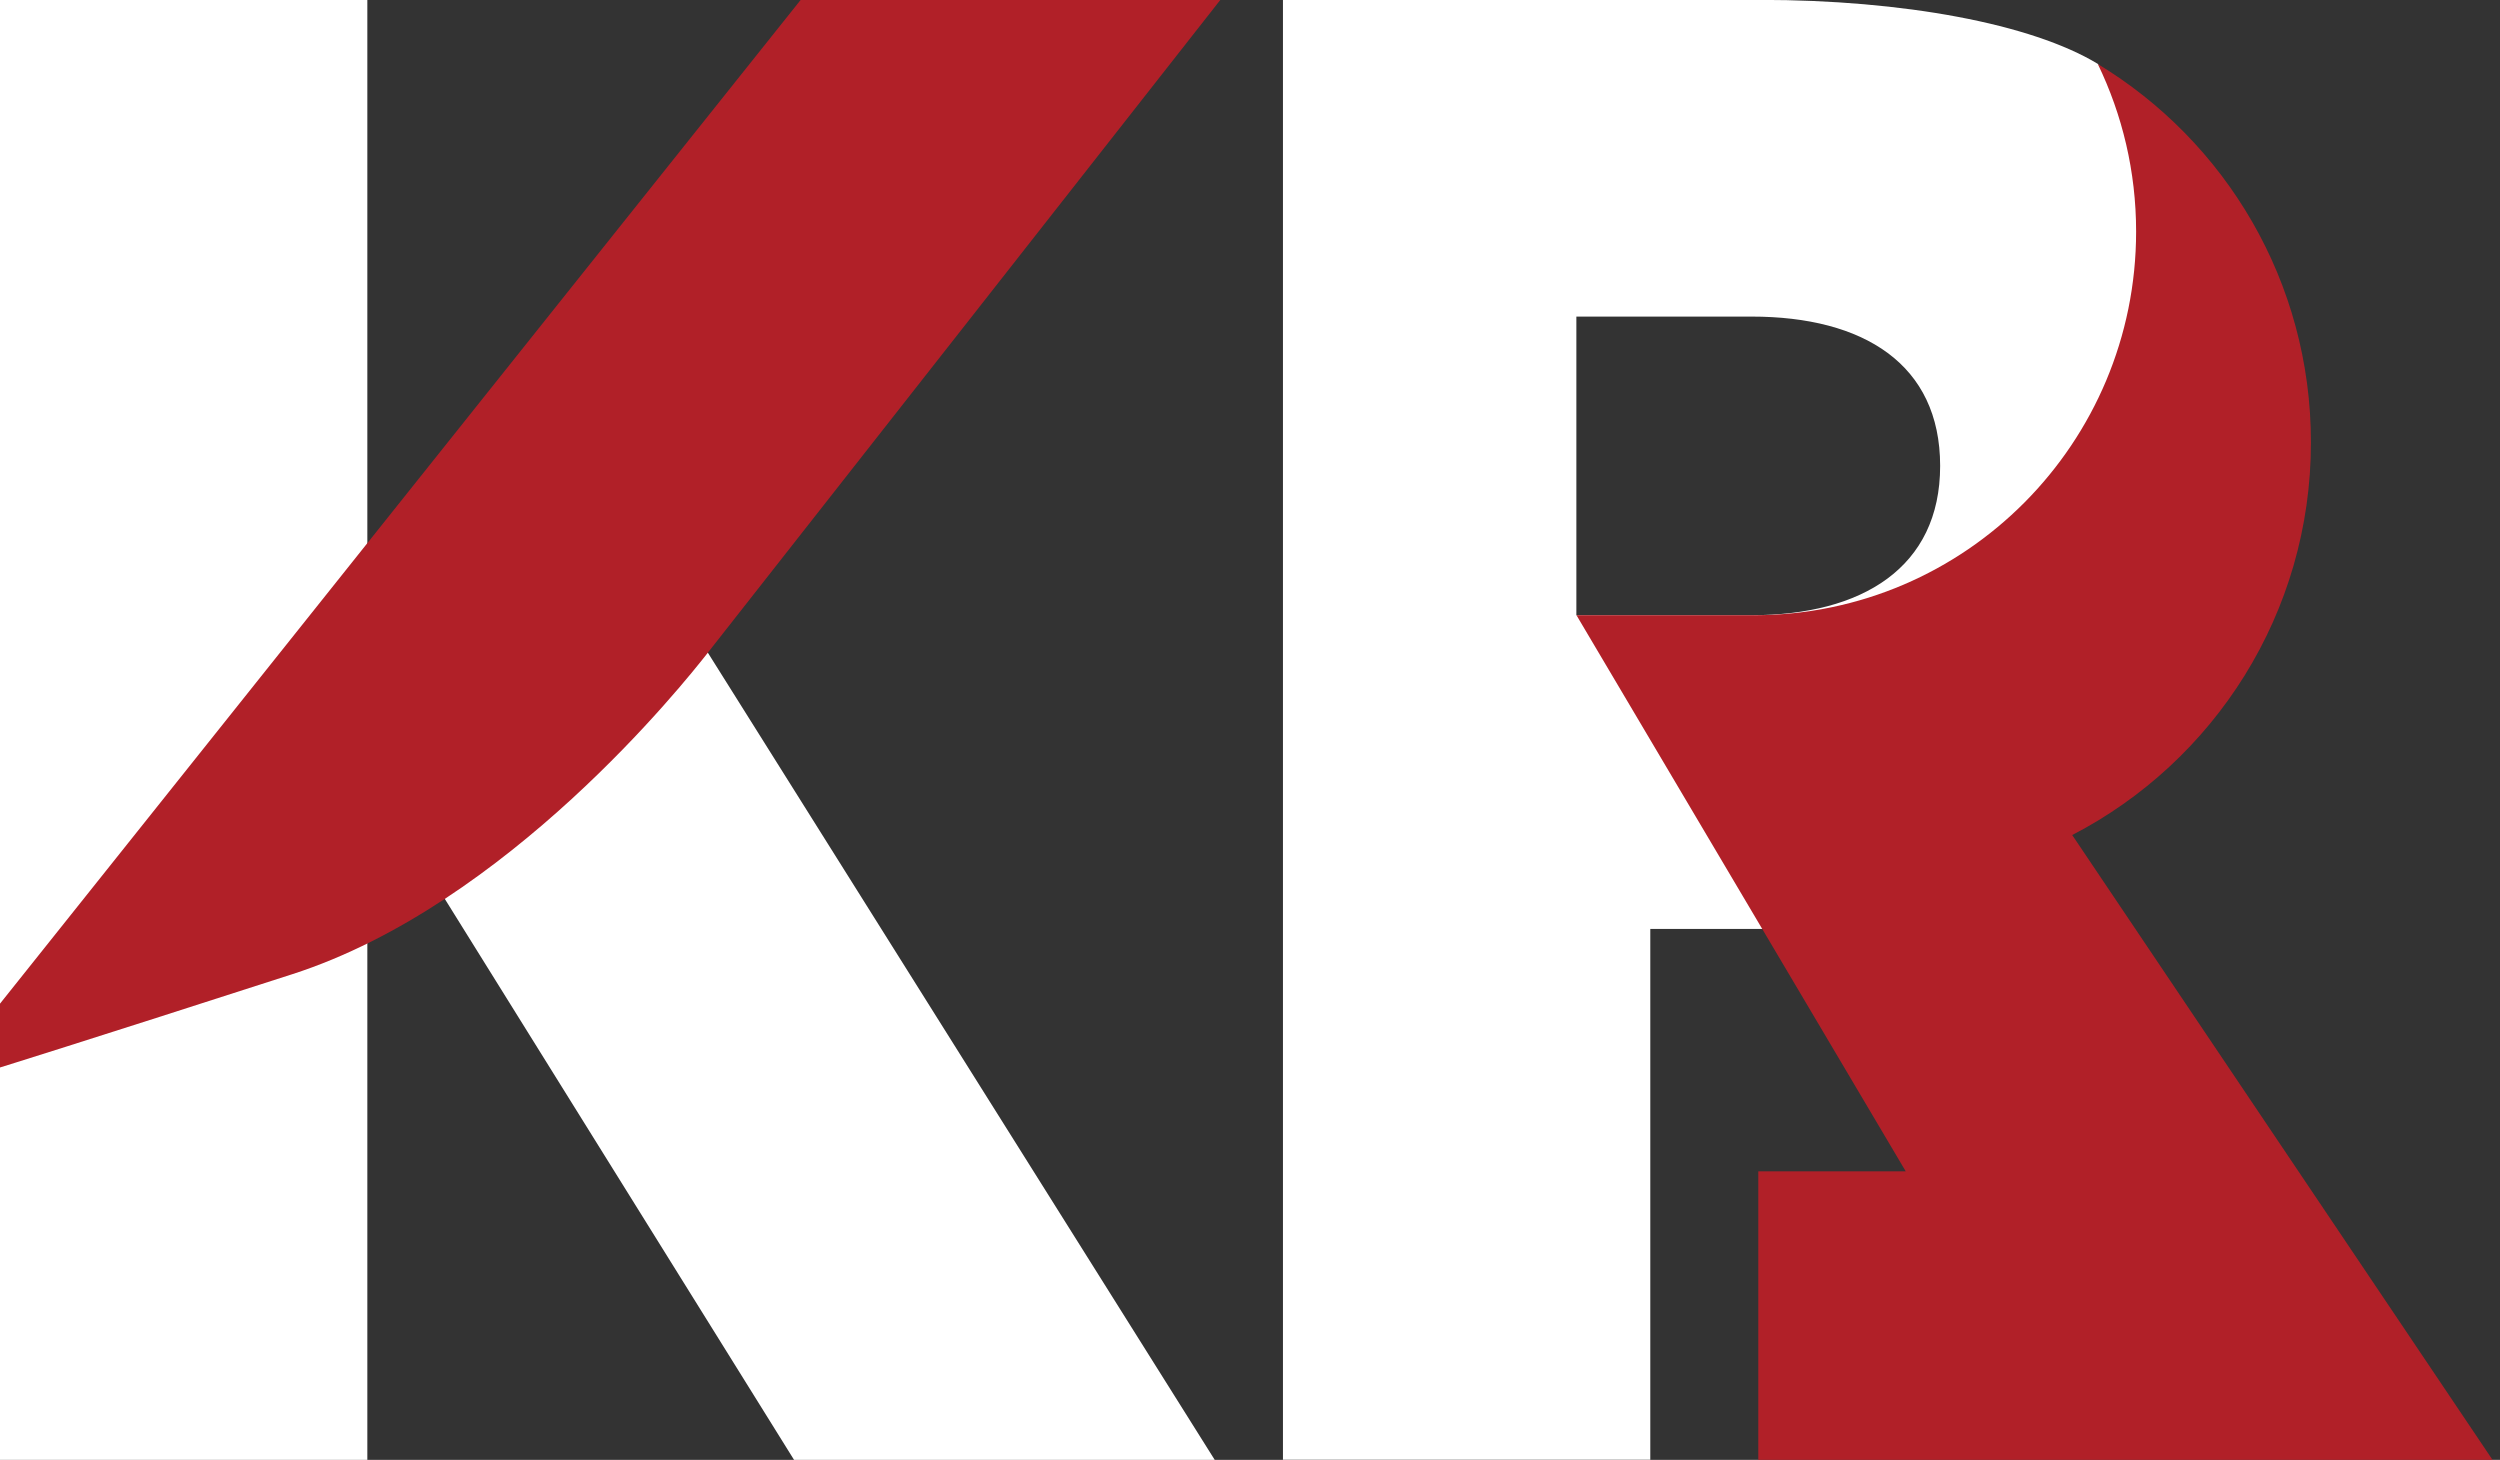 <svg width="137" height="80" viewBox="0 0 137 80" fill="none" xmlns="http://www.w3.org/2000/svg">
<rect x="0" y="0" width="137" height="80" fill="#333333" stroke="none"/>
<path d="M87.062 34.093H96.172C107.9 34.056 117.437 24.454 117.437 12.683C117.437 9.847 116.9 7.11 115.832 4.519L114.954 3.497C111.329 1.304 104.3 -0.006 96.459 -0.006H70.306V79.994H90.436V50.904H97.014L87.056 34.093H87.062ZM86.385 17.349H95.989C102.109 17.349 106.32 19.946 106.32 25.531C106.32 31.117 102.024 33.713 95.989 33.713H86.385V17.356V17.349Z" fill="white"/>
<path d="M38.577 35.428L38.479 35.55C38.4 35.654 32.145 43.438 24.121 48.852L43.513 79.999H66.566L38.577 35.428Z" fill="white"/>
<path d="M20.13 30.394V0H0V55.62L20.13 30.394Z" fill="white"/>
<path d="M15.908 53.024C6.444 56.073 0 58.113 0 58.113V80.001H20.13V51.235C18.745 51.952 17.329 52.564 15.908 53.017V53.024Z" fill="white"/>
<path d="M96.355 80H136.591L113.557 45.76C121.324 41.742 126.639 33.616 126.639 24.24C126.639 15.439 121.959 7.741 114.96 3.509C116.302 6.284 117.059 9.401 117.059 12.689C117.059 24.276 107.717 33.677 96.178 33.714H86.391L104.434 64.188H96.355V80.006V80Z" fill="#B12028"/>
<path d="M43.873 0L0 55.001V58.498C0 58.498 4.235 57.188 16.024 53.384C27.812 49.581 37.466 37.455 38.778 35.783C40.096 34.118 66.871 0 66.871 0H43.873Z" fill="#B12028"/>
</svg>

